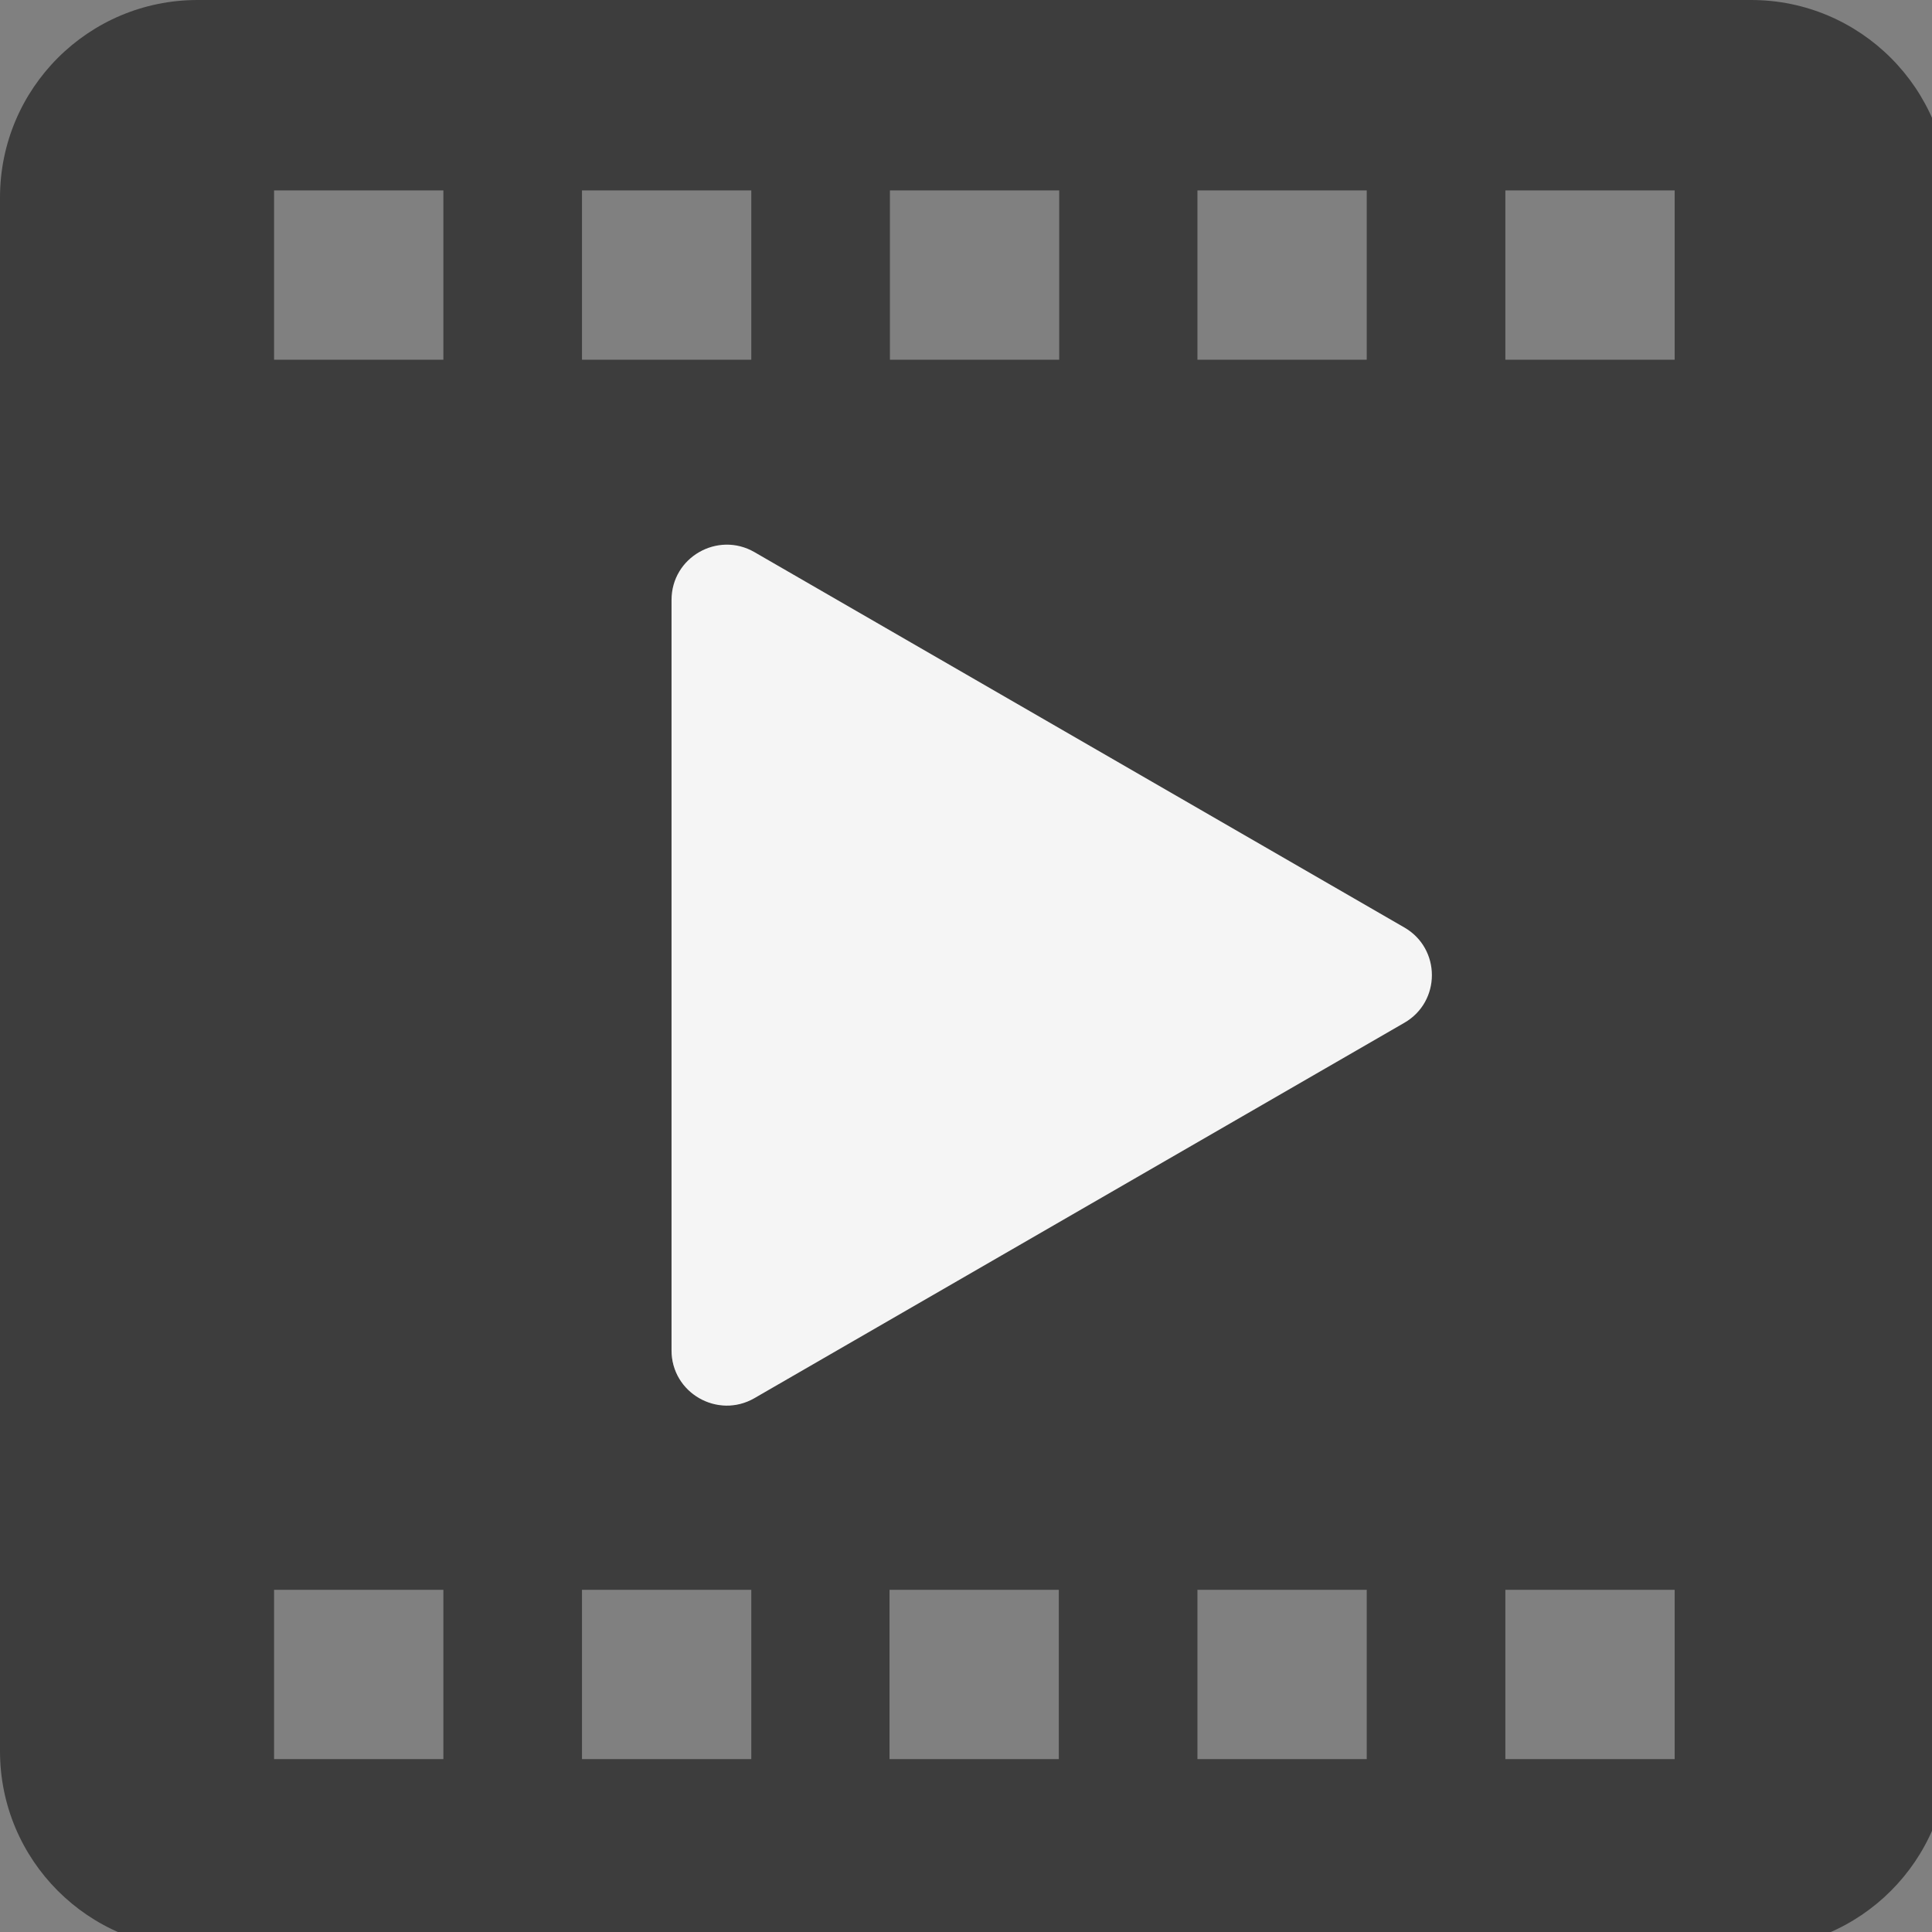 <svg version="1.1" id="Layer_1" xmlns="http://www.w3.org/2000/svg" xmlns:xlink="http://www.w3.org/1999/xlink" x="0px" y="0px" viewBox="0 0 485 485" xml:space="preserve">
<rect x="0" y="0" width="485" height="485" fill="#808080" stroke="none"/>
<g>
  <path d="M 439.6 0 L 49.6 0 C 22.2 0 0 22.2 0 49.6 L 0 439.6 C 0 467 22.2 489.2 49.6 489.2 L 439.6 489.2 C 467 489.2 489.2 467 489.2 439.6 L 489.2 49.7 C 489.3 22.3 467 0 439.6 0 Z M 300.6 47.8 L 343.1 47.8 L 343.1 90.3 L 300.6 90.3 L 300.6 47.8 Z M 223.4 47.8 L 265.9 47.8 L 265.9 90.3 L 223.4 90.3 L 223.4 47.8 Z M 146.1 47.8 L 188.6 47.8 L 188.6 90.3 L 146.1 90.3 L 146.1 47.8 Z M 111.3 441.6 L 68.8 441.6 L 68.8 399.1 L 111.3 399.1 L 111.3 441.6 Z M 111.3 90.3 L 68.8 90.3 L 68.8 47.8 L 111.3 47.8 L 111.3 90.3 Z M 188.6 441.6 L 146.1 441.6 L 146.1 399.1 L 188.6 399.1 L 188.6 441.6 Z M 265.8 441.6 L 223.3 441.6 L 223.3 399.1 L 265.8 399.1 L 265.8 441.6 Z M 343.1 441.6 L 300.6 441.6 L 300.6 399.1 L 343.1 399.1 L 343.1 441.6 Z M 168.6 338.9 L 189.4 350.9 C 180.2 356.2 168.6 349.6 168.6 338.9 Z M 420.4 441.6 L 377.9 441.6 L 377.9 399.1 L 420.4 399.1 L 420.4 441.6 Z M 420.4 90.3 L 377.9 90.3 L 377.9 47.8 L 420.4 47.8 L 420.4 90.3 Z" style="fill: rgb(61, 61, 61);"></path>
  <path d="M 352.479 256.794 L 189.379 350.994 C 180.179 356.294 168.579 349.694 168.579 338.994 L 168.579 150.594 C 168.579 139.894 180.179 133.294 189.379 138.594 L 352.479 232.794 C 361.779 238.094 361.779 251.494 352.479 256.794 Z" style="fill: rgb(245,245,245);"></path>
</g>
</svg>

